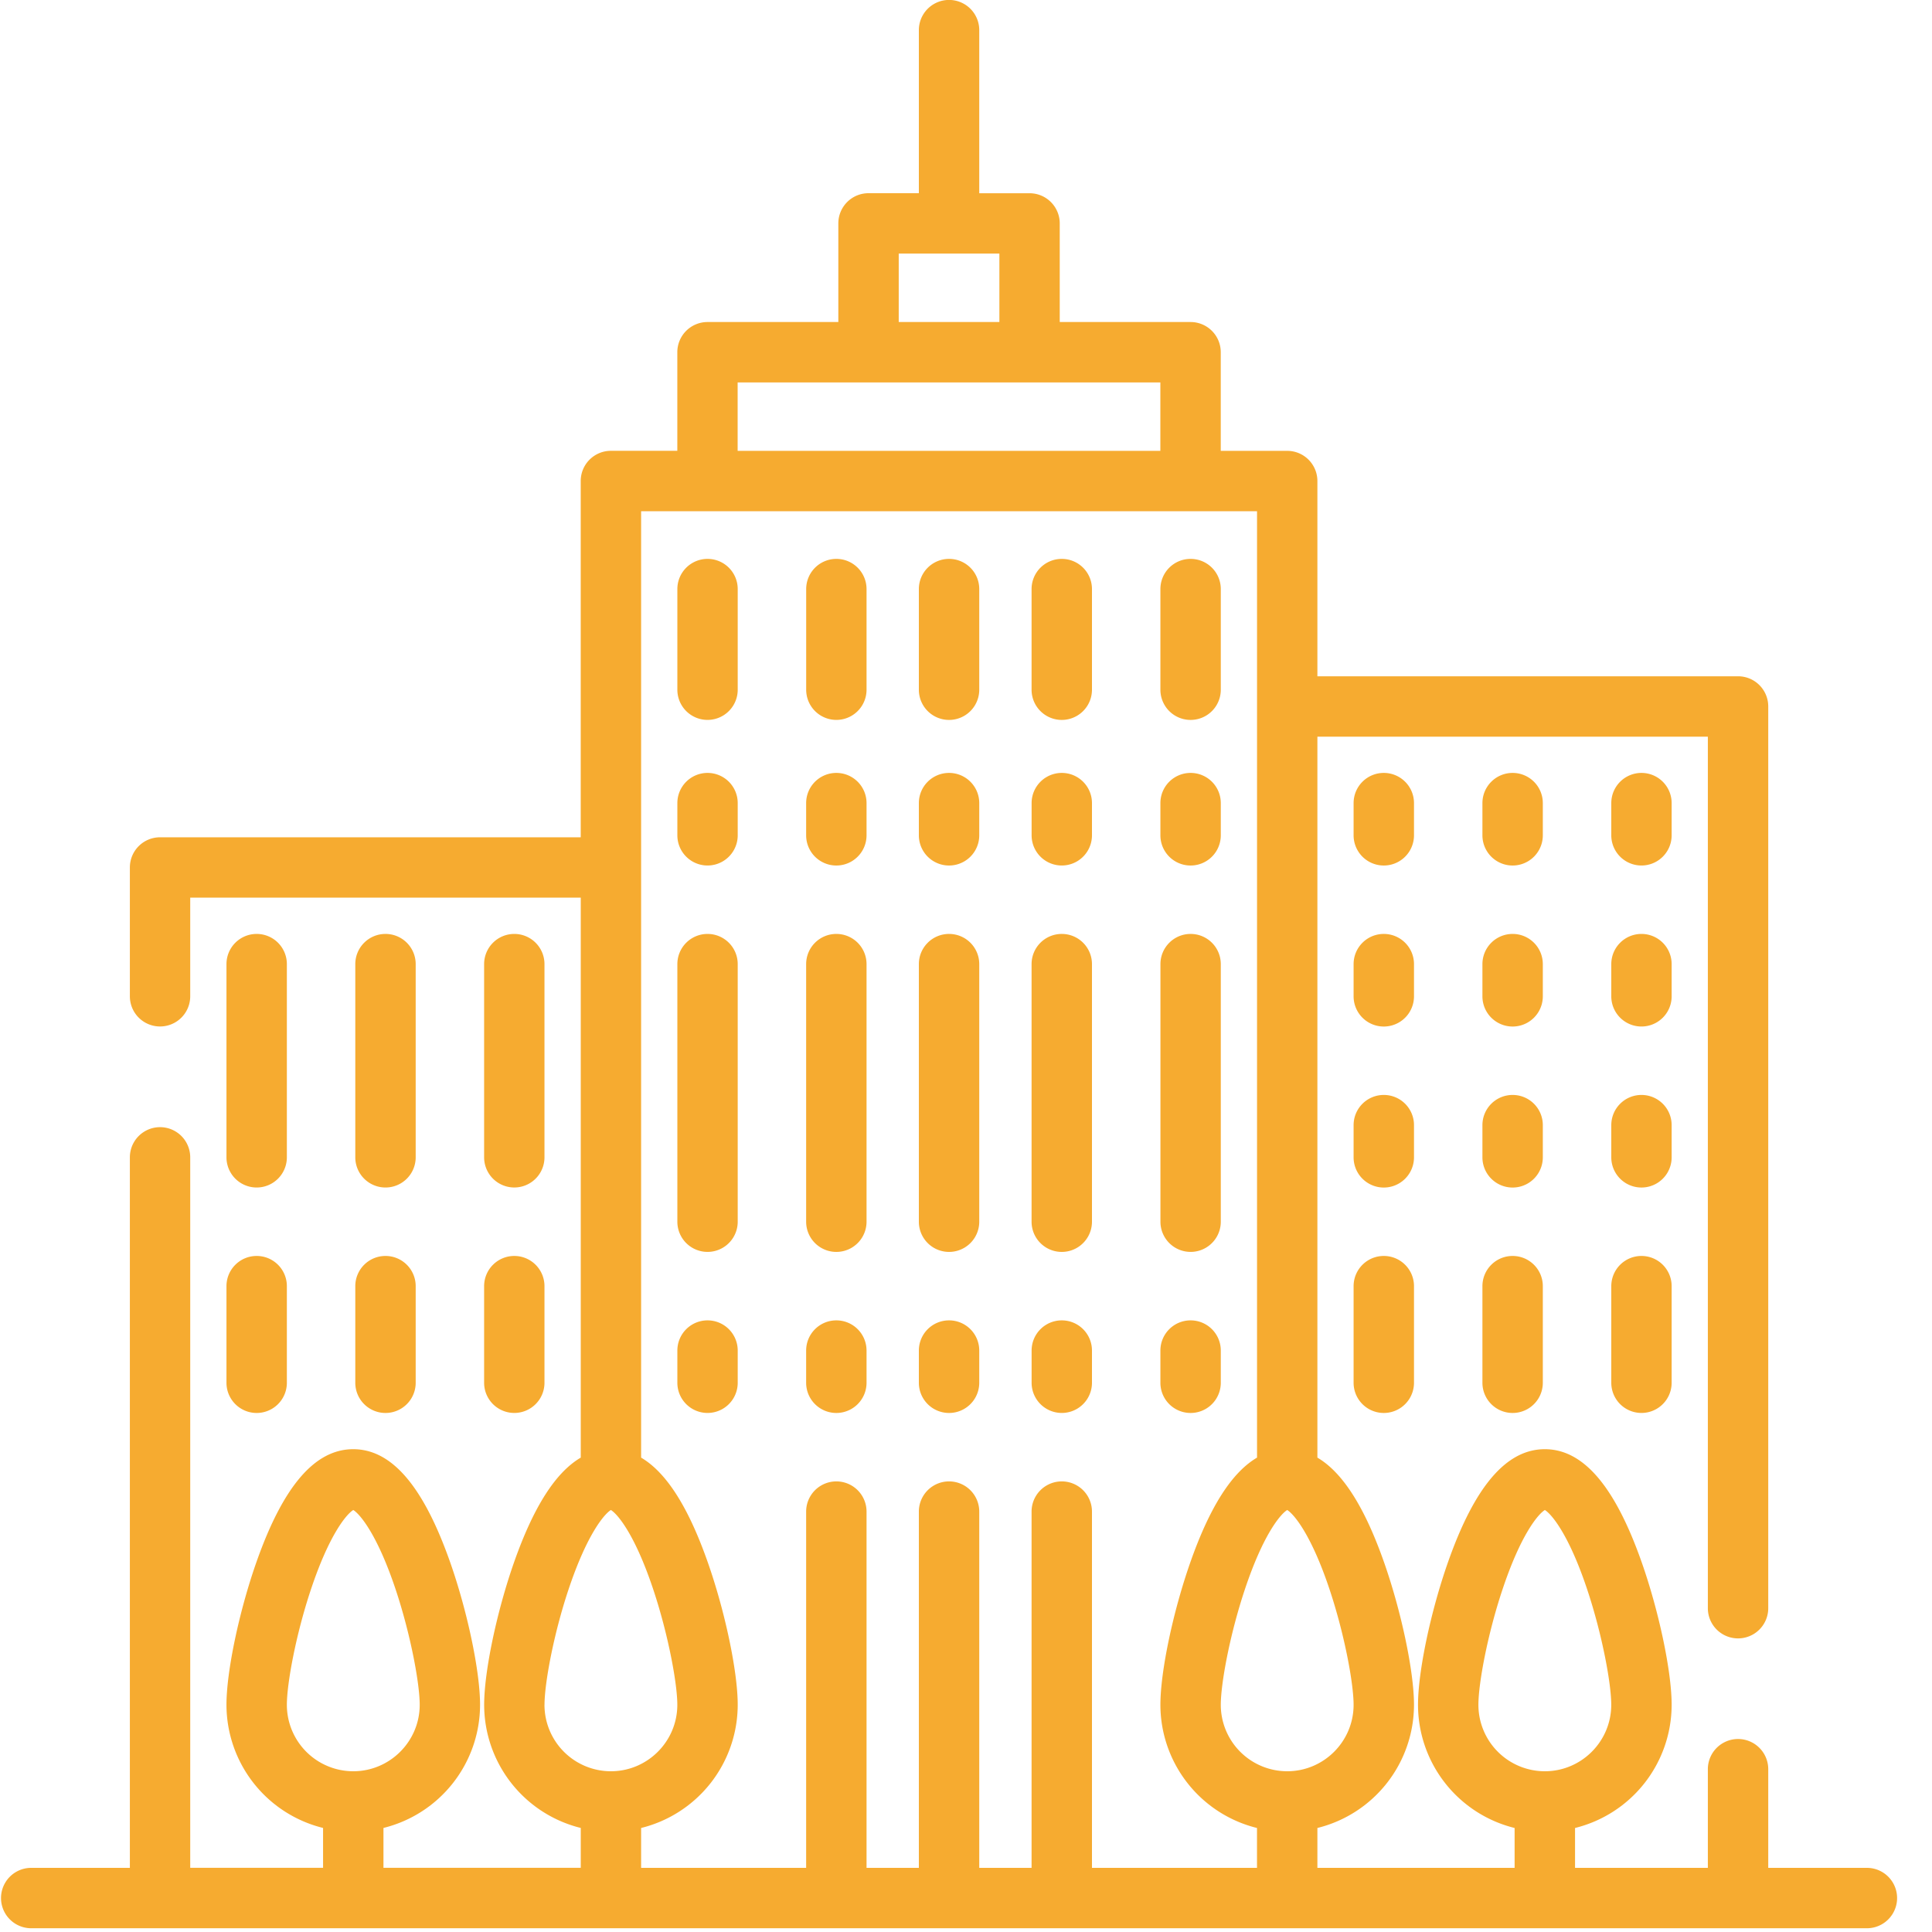 <svg xmlns="http://www.w3.org/2000/svg" width="50" height="50" viewBox="0 0 50 50">
    <g fill="#F6AB30" fill-rule="nonzero">
        <path d="M48.315 48.34h-2.553v-2.553a.781.781 0 1 0-1.563 0v2.553h-3.437v-1.032a3.287 3.287 0 0 0 2.5-3.188c0-.861-.327-2.415-.777-3.694-.692-1.965-1.51-2.921-2.505-2.921-.994 0-1.813.956-2.505 2.921-.45 1.28-.777 2.833-.777 3.694a3.287 3.287 0 0 0 2.5 3.188v1.032h-5.104v-1.032a3.287 3.287 0 0 0 2.5-3.188c0-.861-.327-2.415-.777-3.694-.501-1.425-1.07-2.319-1.723-2.703V19.065h10.105V41.62a.781.781 0 1 0 1.563 0V18.284a.781.781 0 0 0-.781-.782H34.094V12.45a.781.781 0 0 0-.781-.782h-1.72V9.116a.781.781 0 0 0-.78-.782h-3.387V5.782a.781.781 0 0 0-.781-.781h-1.302V.78a.781.781 0 1 0-1.563 0v4.22h-1.302a.781.781 0 0 0-.782.781v2.553h-3.385a.781.781 0 0 0-.782.78v2.553H15.81a.781.781 0 0 0-.781.782v9.22H4.142a.781.781 0 0 0-.781.781v3.334a.781.781 0 1 0 1.562 0v-2.553H15.03v14.492c-.654.384-1.222 1.277-1.724 2.702-.45 1.28-.776 2.833-.776 3.695a3.287 3.287 0 0 0 2.5 3.187v1.032H9.924v-1.032a3.287 3.287 0 0 0 2.5-3.187c0-.862-.326-2.416-.776-3.695-.692-1.965-1.511-2.92-2.506-2.92-.994 0-1.813.955-2.505 2.92-.45 1.28-.776 2.833-.776 3.695a3.287 3.287 0 0 0 2.5 3.187v1.032H4.923V29.952a.781.781 0 1 0-1.562 0V48.34H.808a.781.781 0 1 0 0 1.563h47.507a.781.781 0 0 0 0-1.563zM7.424 44.12c0-.547.231-1.809.619-2.974.484-1.456.937-1.97 1.1-2.067.162.098.615.611 1.1 2.067.387 1.165.619 2.427.619 2.974 0 .948-.772 1.72-1.72 1.72a1.72 1.72 0 0 1-1.718-1.72zM23.259 6.563h2.605v1.771h-2.605v-1.77zm-4.167 3.334H30.03v1.771H19.09v-1.77zm-5 34.223c0-.547.23-1.809.618-2.974.485-1.456.938-1.97 1.1-2.067.163.098.616.611 1.1 2.067.387 1.165.619 2.427.619 2.974 0 .948-.771 1.72-1.719 1.72a1.72 1.72 0 0 1-1.719-1.72zm18.44 4.22H28.26v-9.22a.781.781 0 1 0-1.563 0v9.22h-1.354v-9.22a.781.781 0 1 0-1.563 0v9.22h-1.354v-9.22a.781.781 0 1 0-1.563 0v9.22h-4.271v-1.032a3.287 3.287 0 0 0 2.5-3.188c0-.861-.327-2.415-.777-3.694-.501-1.425-1.07-2.319-1.723-2.703V13.231h15.94v24.492c-.654.384-1.223 1.278-1.724 2.703-.45 1.28-.777 2.833-.777 3.694a3.287 3.287 0 0 0 2.5 3.188v1.032zm-.938-4.22c0-.547.231-1.809.619-2.974.484-1.456.937-1.97 1.1-2.067.162.098.615.611 1.1 2.067.387 1.165.618 2.427.618 2.974 0 .948-.77 1.72-1.719 1.72a1.72 1.72 0 0 1-1.718-1.72zm6.667 0c0-.547.232-1.809.62-2.974.484-1.456.937-1.97 1.1-2.067.162.098.615.611 1.099 2.067.387 1.165.619 2.427.619 2.974 0 .948-.771 1.72-1.719 1.72a1.72 1.72 0 0 1-1.719-1.72z"/>
        <path d="M6.642 24.17a.781.781 0 0 0-.781.781v5a.781.781 0 1 0 1.563 0v-5a.781.781 0 0 0-.782-.781zM9.976 24.17a.781.781 0 0 0-.781.781v5a.781.781 0 1 0 1.563 0v-5a.781.781 0 0 0-.782-.781zM13.31 24.17a.781.781 0 0 0-.781.781v5a.781.781 0 1 0 1.562 0v-5a.781.781 0 0 0-.781-.781zM6.642 32.504a.781.781 0 0 0-.781.782v2.5a.781.781 0 1 0 1.563 0v-2.5a.781.781 0 0 0-.782-.782zM9.976 32.504a.781.781 0 0 0-.781.782v2.5a.781.781 0 1 0 1.563 0v-2.5a.781.781 0 0 0-.782-.782zM13.31 32.504a.781.781 0 0 0-.781.782v2.5a.781.781 0 1 0 1.562 0v-2.5a.781.781 0 0 0-.781-.782zM35.813 32.504a.781.781 0 0 0-.782.782v2.5a.781.781 0 1 0 1.563 0v-2.5a.781.781 0 0 0-.781-.782zM39.147 32.504a.781.781 0 0 0-.782.782v2.5a.781.781 0 1 0 1.563 0v-2.5a.781.781 0 0 0-.781-.782zM42.48 32.504a.781.781 0 0 0-.78.782v2.5a.781.781 0 1 0 1.562 0v-2.5a.781.781 0 0 0-.781-.782zM35.813 20.003a.781.781 0 0 0-.782.781v.834a.781.781 0 1 0 1.563 0v-.834a.781.781 0 0 0-.781-.781zM39.147 20.003a.781.781 0 0 0-.782.781v.834a.781.781 0 1 0 1.563 0v-.834a.781.781 0 0 0-.781-.781zM42.48 20.003a.781.781 0 0 0-.78.781v.834a.781.781 0 1 0 1.562 0v-.834a.781.781 0 0 0-.781-.781zM35.813 24.17a.781.781 0 0 0-.782.781v.834a.781.781 0 1 0 1.563 0v-.834a.781.781 0 0 0-.781-.781zM39.147 24.17a.781.781 0 0 0-.782.781v.834a.781.781 0 1 0 1.563 0v-.834a.781.781 0 0 0-.781-.781zM42.48 24.17a.781.781 0 0 0-.78.781v.834a.781.781 0 1 0 1.562 0v-.834a.781.781 0 0 0-.781-.781zM35.813 28.337a.781.781 0 0 0-.782.782v.833a.781.781 0 1 0 1.563 0v-.833a.781.781 0 0 0-.781-.782zM39.147 28.337a.781.781 0 0 0-.782.782v.833a.781.781 0 1 0 1.563 0v-.833a.781.781 0 0 0-.781-.782zM42.48 28.337a.781.781 0 0 0-.78.782v.833a.781.781 0 1 0 1.562 0v-.833a.781.781 0 0 0-.781-.782zM24.561 34.171a.781.781 0 0 0-.781.782v.833a.781.781 0 1 0 1.563 0v-.833a.781.781 0 0 0-.782-.782zM21.644 34.171a.781.781 0 0 0-.781.782v.833a.781.781 0 1 0 1.563 0v-.833a.781.781 0 0 0-.782-.782zM27.478 34.171a.781.781 0 0 0-.78.782v.833a.781.781 0 1 0 1.562 0v-.833a.781.781 0 0 0-.782-.782zM18.31 34.171a.781.781 0 0 0-.78.782v.833a.781.781 0 1 0 1.562 0v-.833a.781.781 0 0 0-.781-.782zM30.812 34.171a.781.781 0 0 0-.781.782v.833a.781.781 0 1 0 1.563 0v-.833a.781.781 0 0 0-.782-.782zM24.562 14.464a.781.781 0 0 0-.782.781v2.605a.781.781 0 1 0 1.563 0v-2.605a.781.781 0 0 0-.781-.781zM21.644 14.464a.781.781 0 0 0-.78.781v2.605a.781.781 0 1 0 1.562 0v-2.605a.781.781 0 0 0-.782-.781zM27.479 14.464a.781.781 0 0 0-.782.781v2.605a.781.781 0 1 0 1.563 0v-2.605a.781.781 0 0 0-.781-.781zM18.31 14.464a.781.781 0 0 0-.78.781v2.605a.781.781 0 1 0 1.562 0v-2.605a.781.781 0 0 0-.781-.781zM30.812 14.464a.781.781 0 0 0-.781.781v2.605a.781.781 0 1 0 1.563 0v-2.605a.781.781 0 0 0-.782-.781zM24.561 20.003a.781.781 0 0 0-.781.781v.834a.781.781 0 1 0 1.563 0v-.834a.781.781 0 0 0-.782-.781zM21.644 20.003a.781.781 0 0 0-.781.781v.834a.781.781 0 1 0 1.563 0v-.834a.781.781 0 0 0-.782-.781zM27.478 20.003a.781.781 0 0 0-.78.781v.834a.781.781 0 1 0 1.562 0v-.834a.781.781 0 0 0-.782-.781zM18.31 20.003a.781.781 0 0 0-.78.781v.834a.781.781 0 1 0 1.562 0v-.834a.781.781 0 0 0-.781-.781zM30.812 20.003a.781.781 0 0 0-.781.781v.834a.781.781 0 1 0 1.563 0v-.834a.781.781 0 0 0-.782-.781zM24.562 24.17a.781.781 0 0 0-.782.781v6.667a.781.781 0 1 0 1.563 0v-6.667a.781.781 0 0 0-.781-.781zM21.645 24.17a.781.781 0 0 0-.782.781v6.667a.781.781 0 1 0 1.563 0v-6.667a.781.781 0 0 0-.781-.781zM27.479 24.17a.781.781 0 0 0-.782.781v6.667a.781.781 0 1 0 1.563 0v-6.667a.781.781 0 0 0-.781-.781zM18.31 24.17a.781.781 0 0 0-.78.781v6.667a.781.781 0 1 0 1.562 0v-6.667a.781.781 0 0 0-.781-.781zM30.812 24.17a.781.781 0 0 0-.78.781v6.667a.781.781 0 1 0 1.562 0v-6.667a.781.781 0 0 0-.782-.781z"/>
    </g>
</svg>
